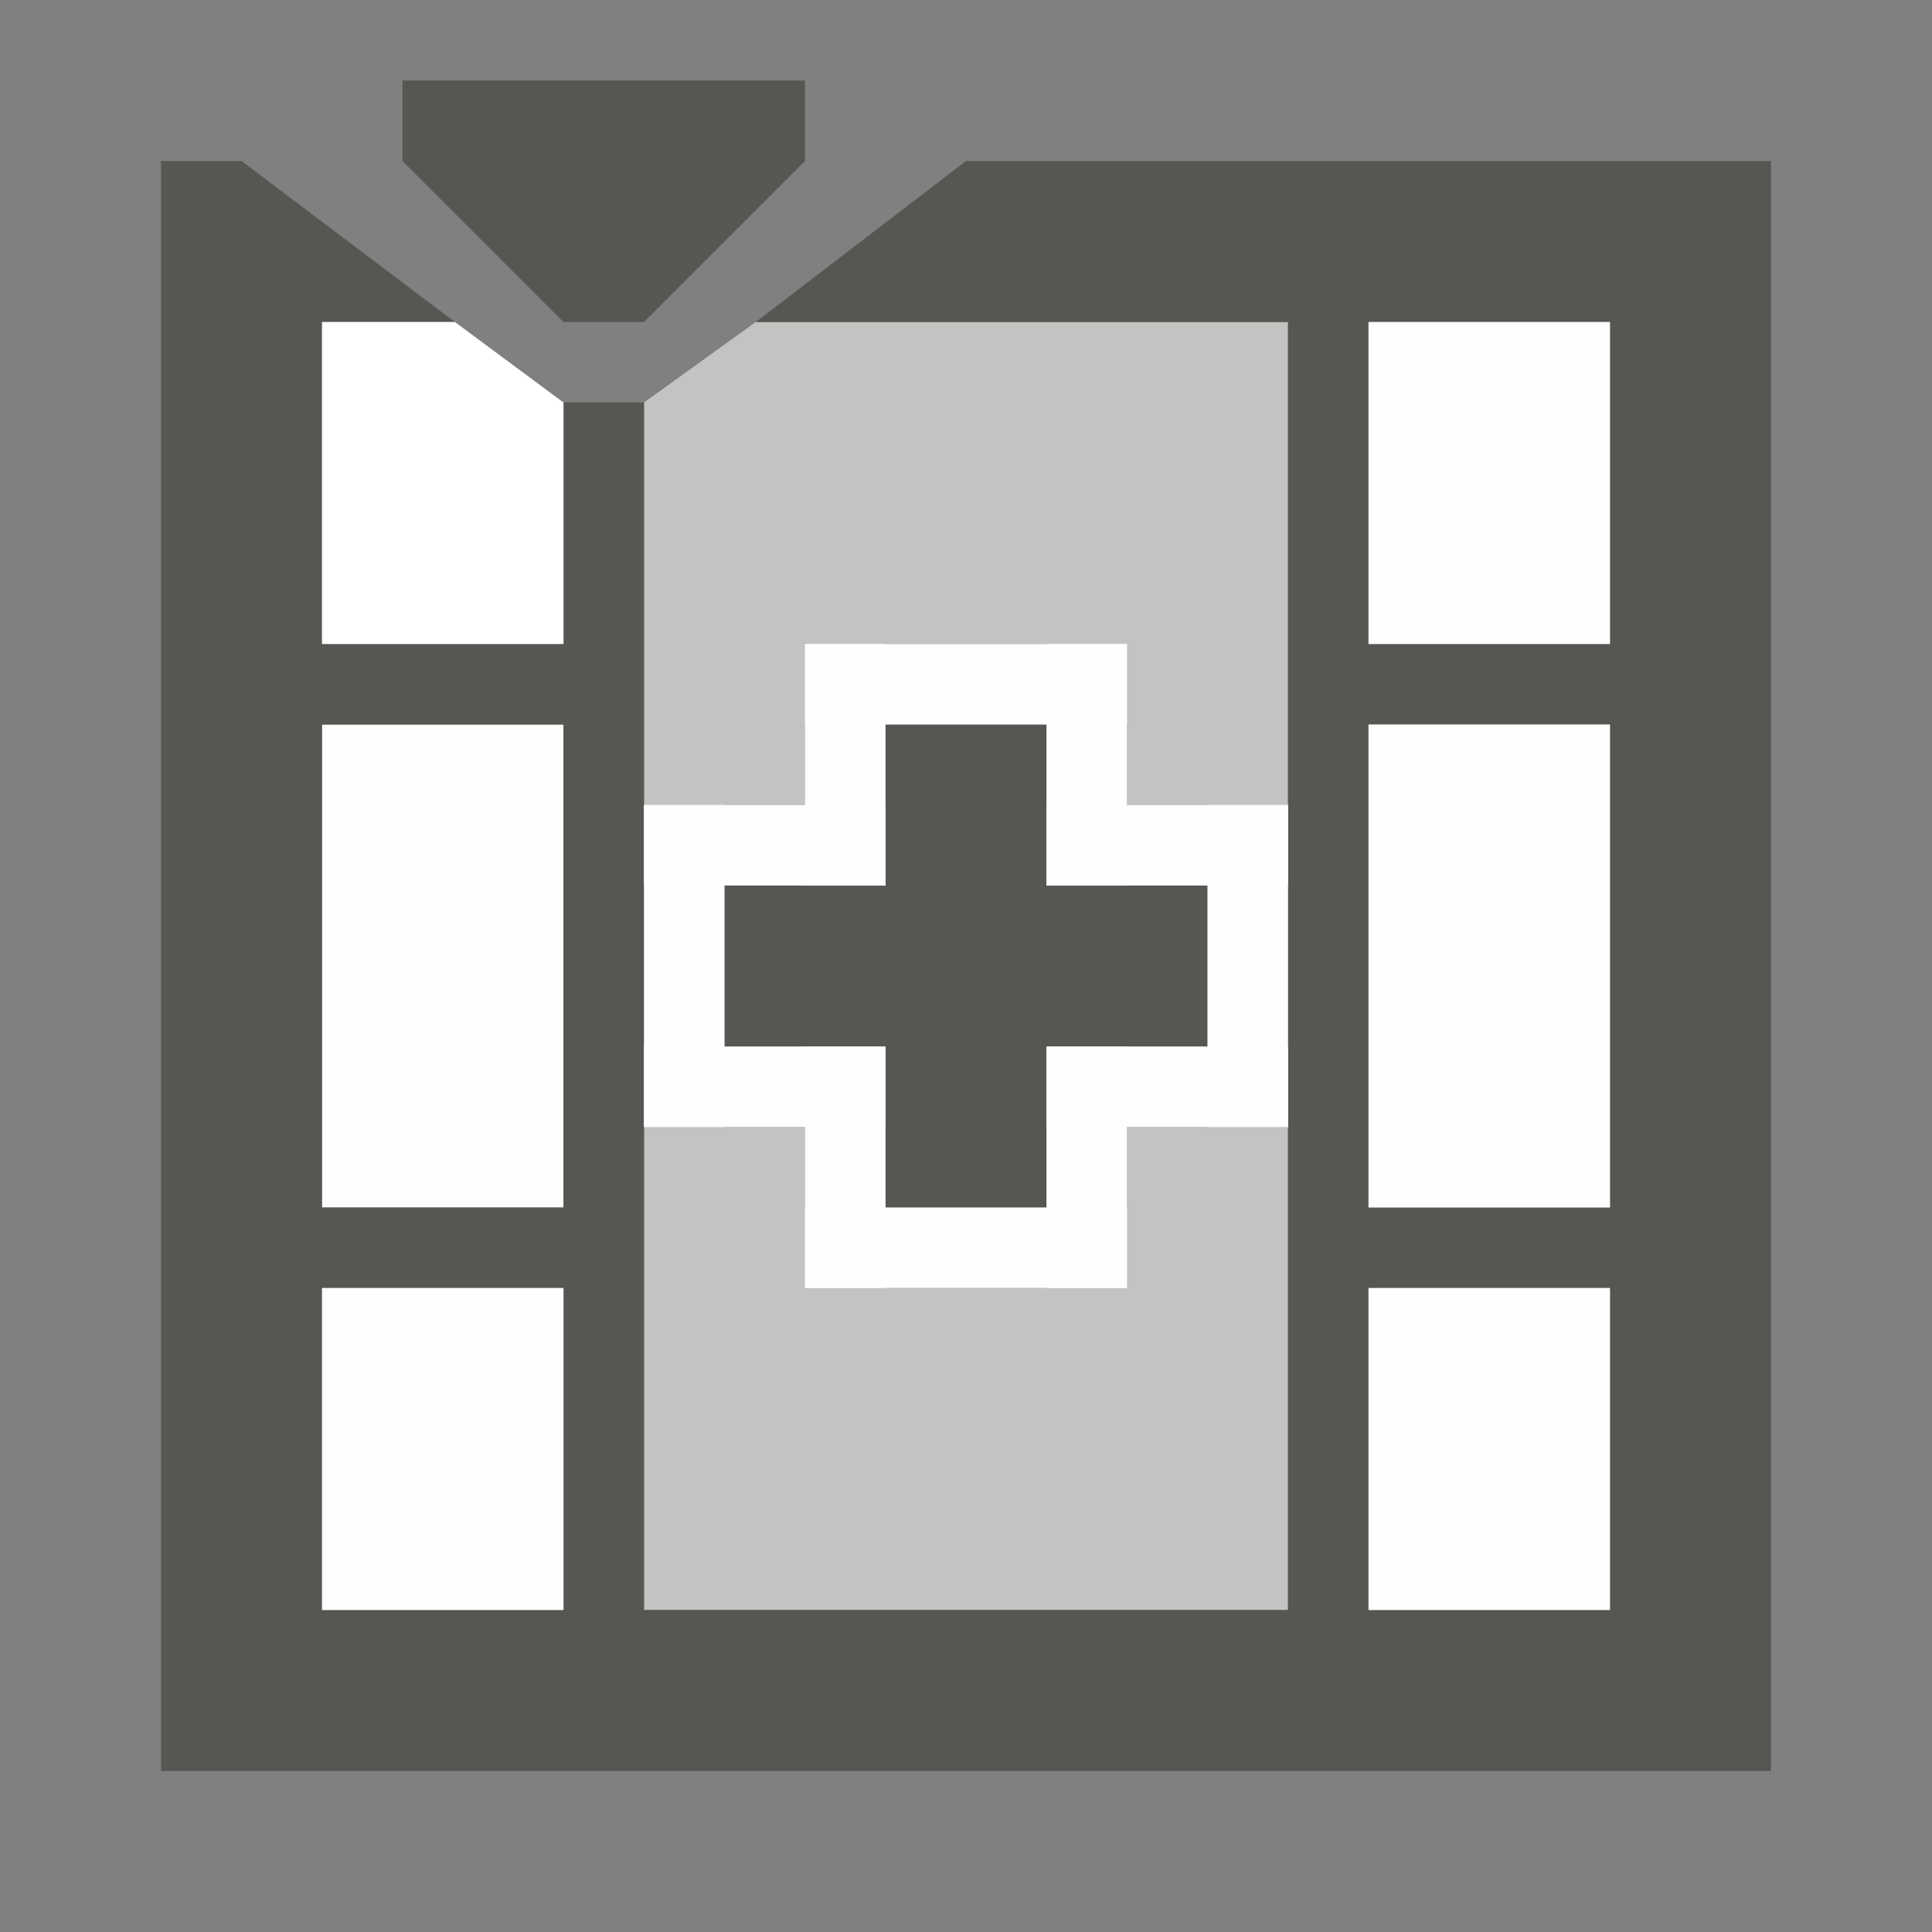 <svg viewBox="0 0 24 24" xmlns="http://www.w3.org/2000/svg">
 <rect x="0" y="0" width="24" height="24" fill="#808080" stroke="none"/>
 <rect fill="#fefefe" height="6" transform="matrix(-1 0 0 1 0 0)" width="3" x="-7" y="9"/>
 <rect fill="#555753" height="2" transform="matrix(-1 0 0 1 0 0)" width="6" x="-15" y="11"/>
 <path d="m 16 4 v 4 v 2 H 14 V 8 h -4 v 2 H 8 V 8 V 5 L 9.388 4 Z" fill="#c3c4c2"/>
 <path d="m 16 14 v 2 v 4 H 8 v -4 v -2 h 2 v 2 h 4 v -2 z" fill="#c3c4c2"/>
 <rect fill="#555753" height="6" transform="matrix(-1 0 0 1 0 0)" width="2" x="-13" y="9"/>
 <path d="M 10 2 V 1 H 5 v 1 l 2 2 h 1 z" fill="#555753"/>
 <path d="M 22 2 V 22 H 2 V 2 H 3 L 5.651 4 H 4 V 8 H 7 V 5 h 1 v 15 h 8 V 4 H 9.389 L 12 2 Z m -2 2 h -3 v 4 h 3 z m 0 5 h -3 v 6 h 3 z M 7 9 H 4 v 6 h 3 z m 13 7 h -3 v 4 h 3 z M 7 16 H 4 v 4 h 3 z" fill="#555753"/>
 <path d="M 5.651 4 H 4 V 8 H 7 V 5 Z" fill="#ffffff"/>
 <g fill="#fefefe">
  <rect height="6" transform="matrix(-1 0 0 1 0 0)" width="3" x="-20" y="9"/>
  <rect height="4" transform="matrix(-1 0 0 1 0 0)" width="3" x="-20" y="4"/>
  <rect height="4" transform="matrix(-1 0 0 1 0 0)" width="3" x="-20" y="16"/>
  <rect height="4" transform="matrix(-1 0 0 1 0 0)" width="3" x="-7" y="16"/>
  <rect height="1" transform="matrix(-1 0 0 1 0 0)" width="4" x="-14" y="15"/>
  <rect height="1" transform="matrix(-1 0 0 1 0 0)" width="4" x="-14" y="8"/>
  <rect height="1" transform="matrix(0 -1 -1 0 0 0)" width="4" x="-14" y="-9"/>
  <rect height="1" transform="matrix(0 -1 -1 0 0 0)" width="4" x="-14" y="-16"/>
  <rect height="1" transform="matrix(0 -1 -1 0 0 0)" width="3" x="-11" y="-14"/>
  <rect height="1" transform="matrix(0 -1 -1 0 0 0)" width="3" x="-11" y="-11"/>
  <rect height="1" transform="matrix(0 -1 -1 0 0 0)" width="3" x="-16" y="-11"/>
  <rect height="1" transform="matrix(0 -1 -1 0 0 0)" width="3" x="-16" y="-14"/>
  <rect height="1" transform="matrix(1 0 0 -1 0 0)" width="3" x="13" y="-14"/>
  <rect height="1" transform="matrix(1 0 0 -1 0 0)" width="3" x="13" y="-11"/>
  <rect height="1" transform="matrix(1 0 0 -1 0 0)" width="3" x="8" y="-11"/>
  <rect height="1" transform="matrix(1 0 0 -1 0 0)" width="3" x="8" y="-14"/>
 </g>
</svg>
